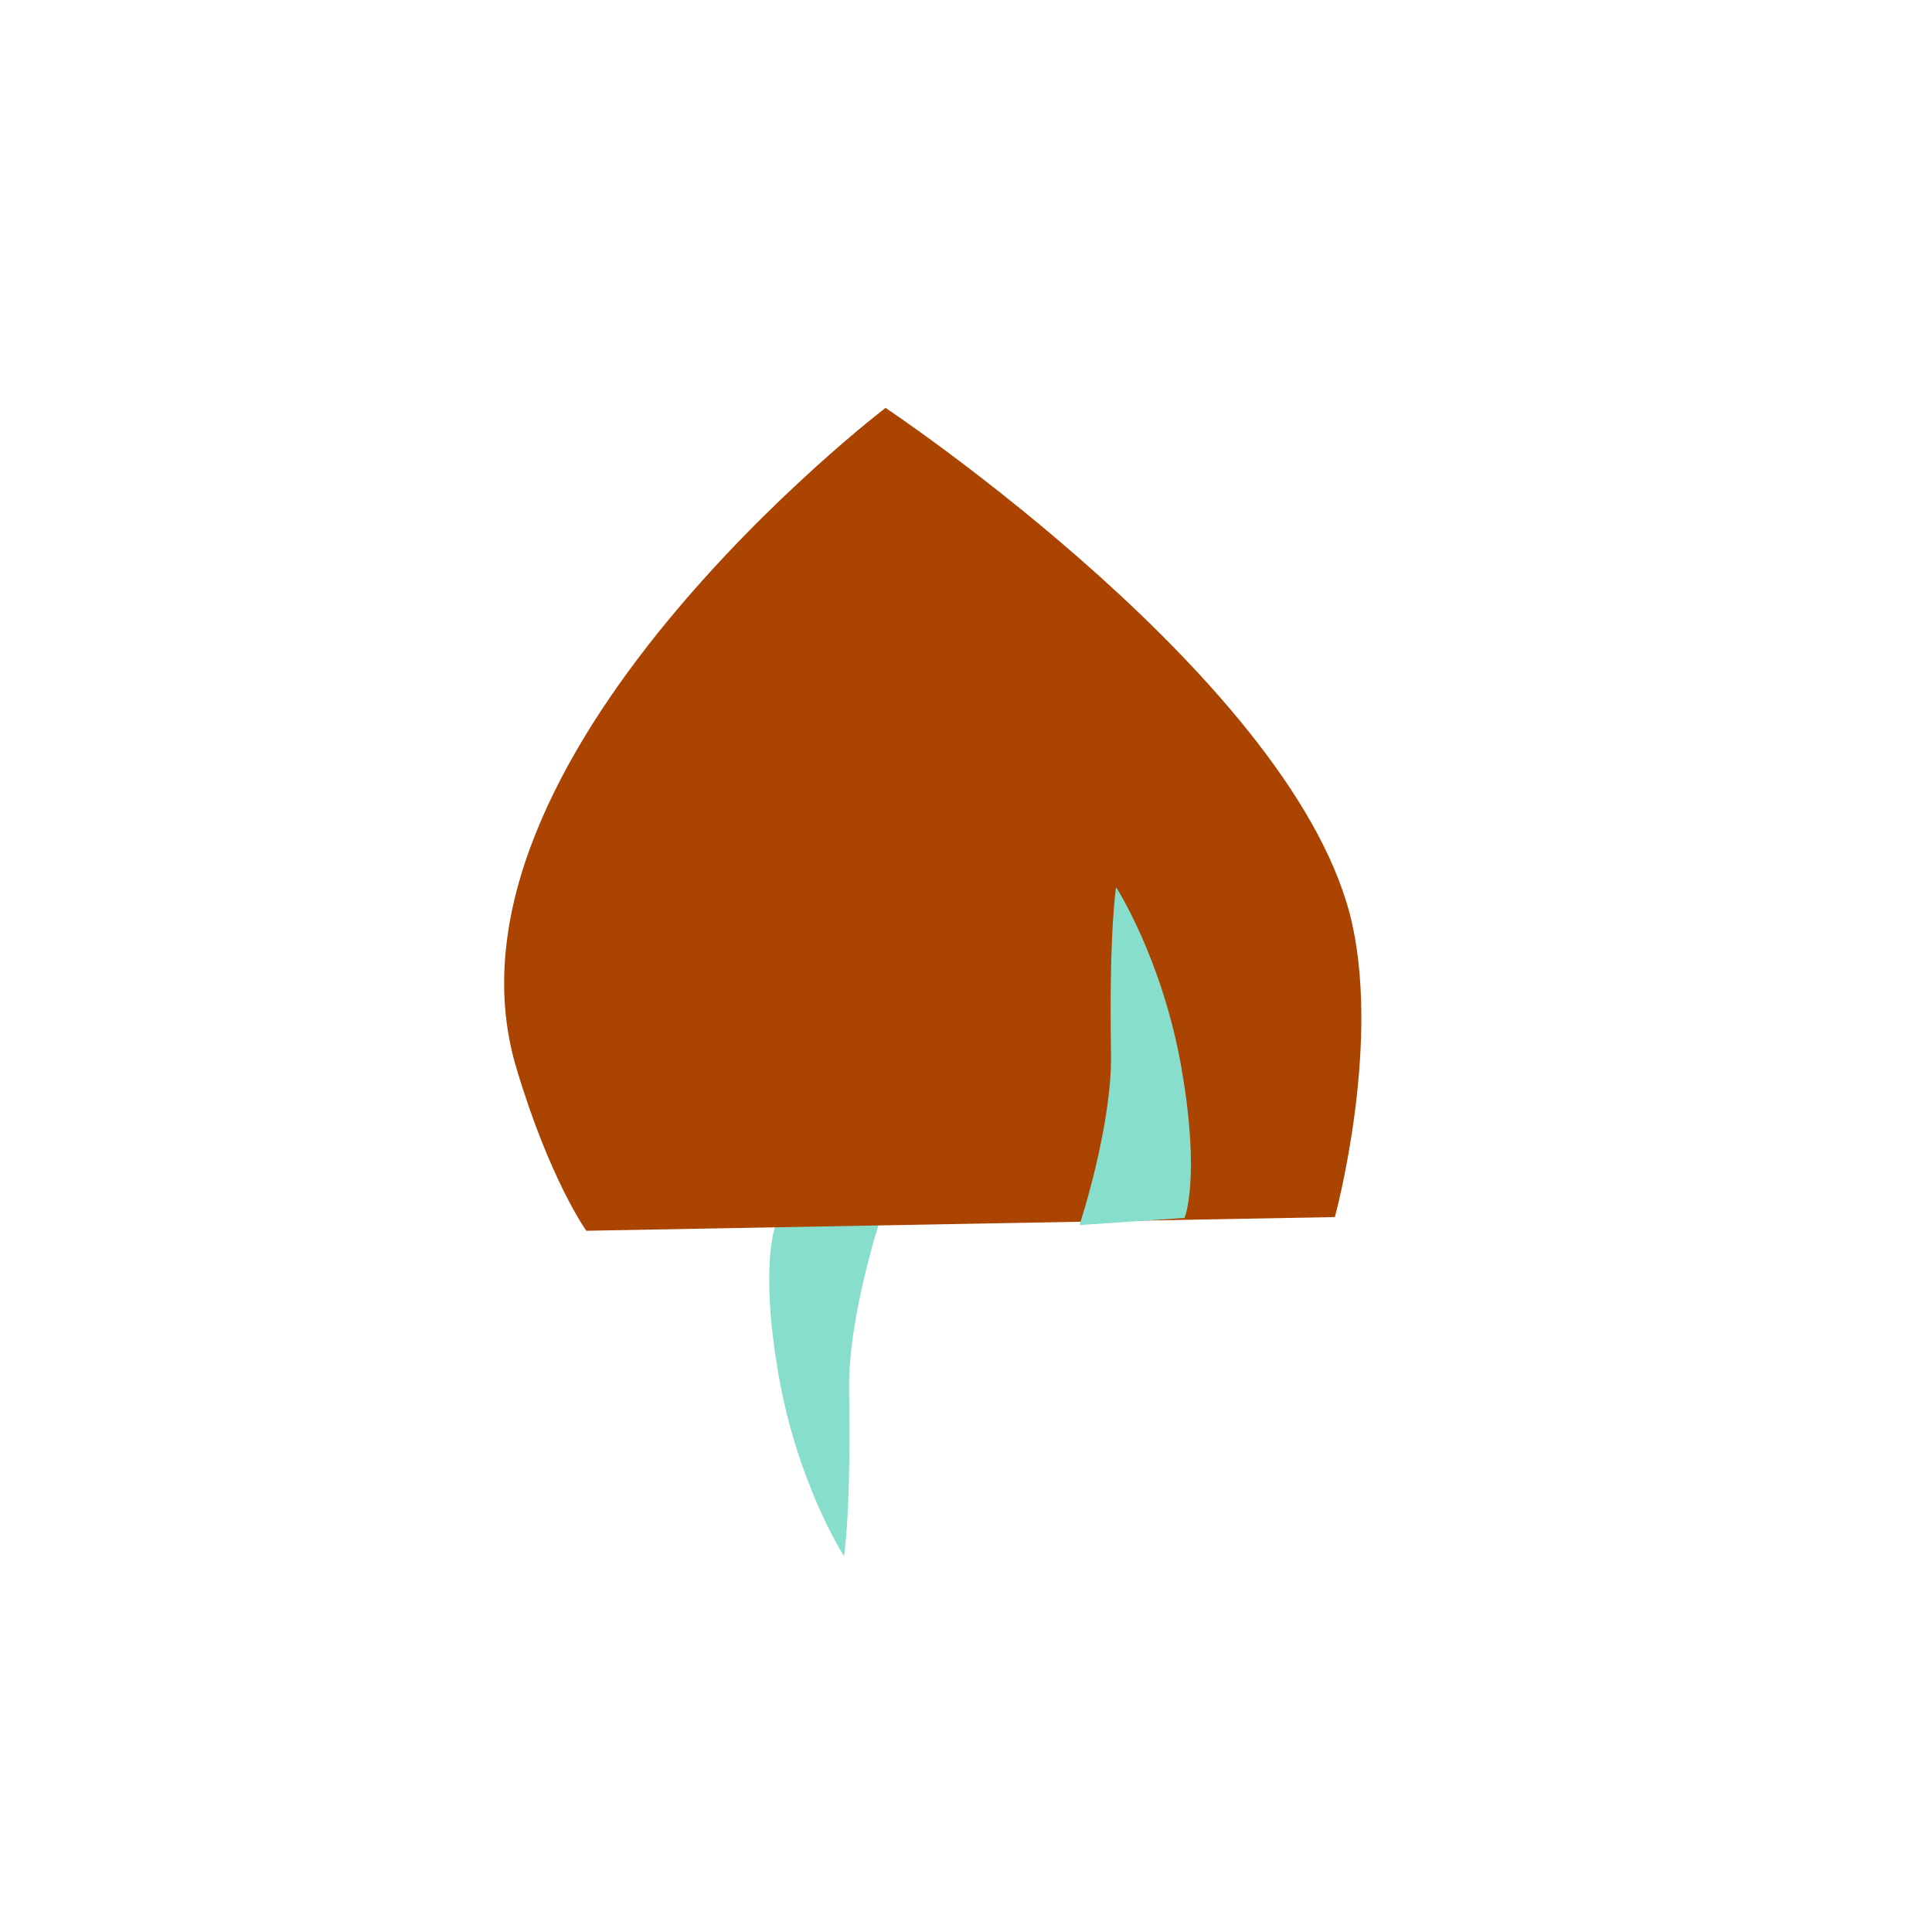 <?xml version="1.0" encoding="UTF-8"?>
<!-- Created with Inkscape (http://www.inkscape.org/) -->
<svg width="120" height="120" version="1.1" viewBox="0 0 31.75 31.75" xmlns="http://www.w3.org/2000/svg">
 <path d="m13.871 25.575s-0.763-1.179-1.077-2.984c-0.314-1.805-0.049-2.452-0.049-2.452l1.727-0.118s-0.538 1.624-0.518 2.821c0.034 2.032-0.084 2.734-0.084 2.734z" fill="#87decd"/>
 <path d="m8.482 17.538c0.55 1.849 1.153 2.688 1.153 2.688l12.302-0.225s0.741-2.715 0.289-4.798c-0.86-3.959-7.673-8.5-7.673-8.5s-7.573 5.78-6.071 10.835z" fill="#a40" stroke-width=".901"/>
 <path d="m18.341 14.579s0.763 1.179 1.077 2.984c0.314 1.805 0.049 2.452 0.049 2.452l-1.727 0.118s0.538-1.624 0.518-2.821c-0.034-2.032 0.084-2.734 0.084-2.734z" fill="#87decd"/>
</svg>
